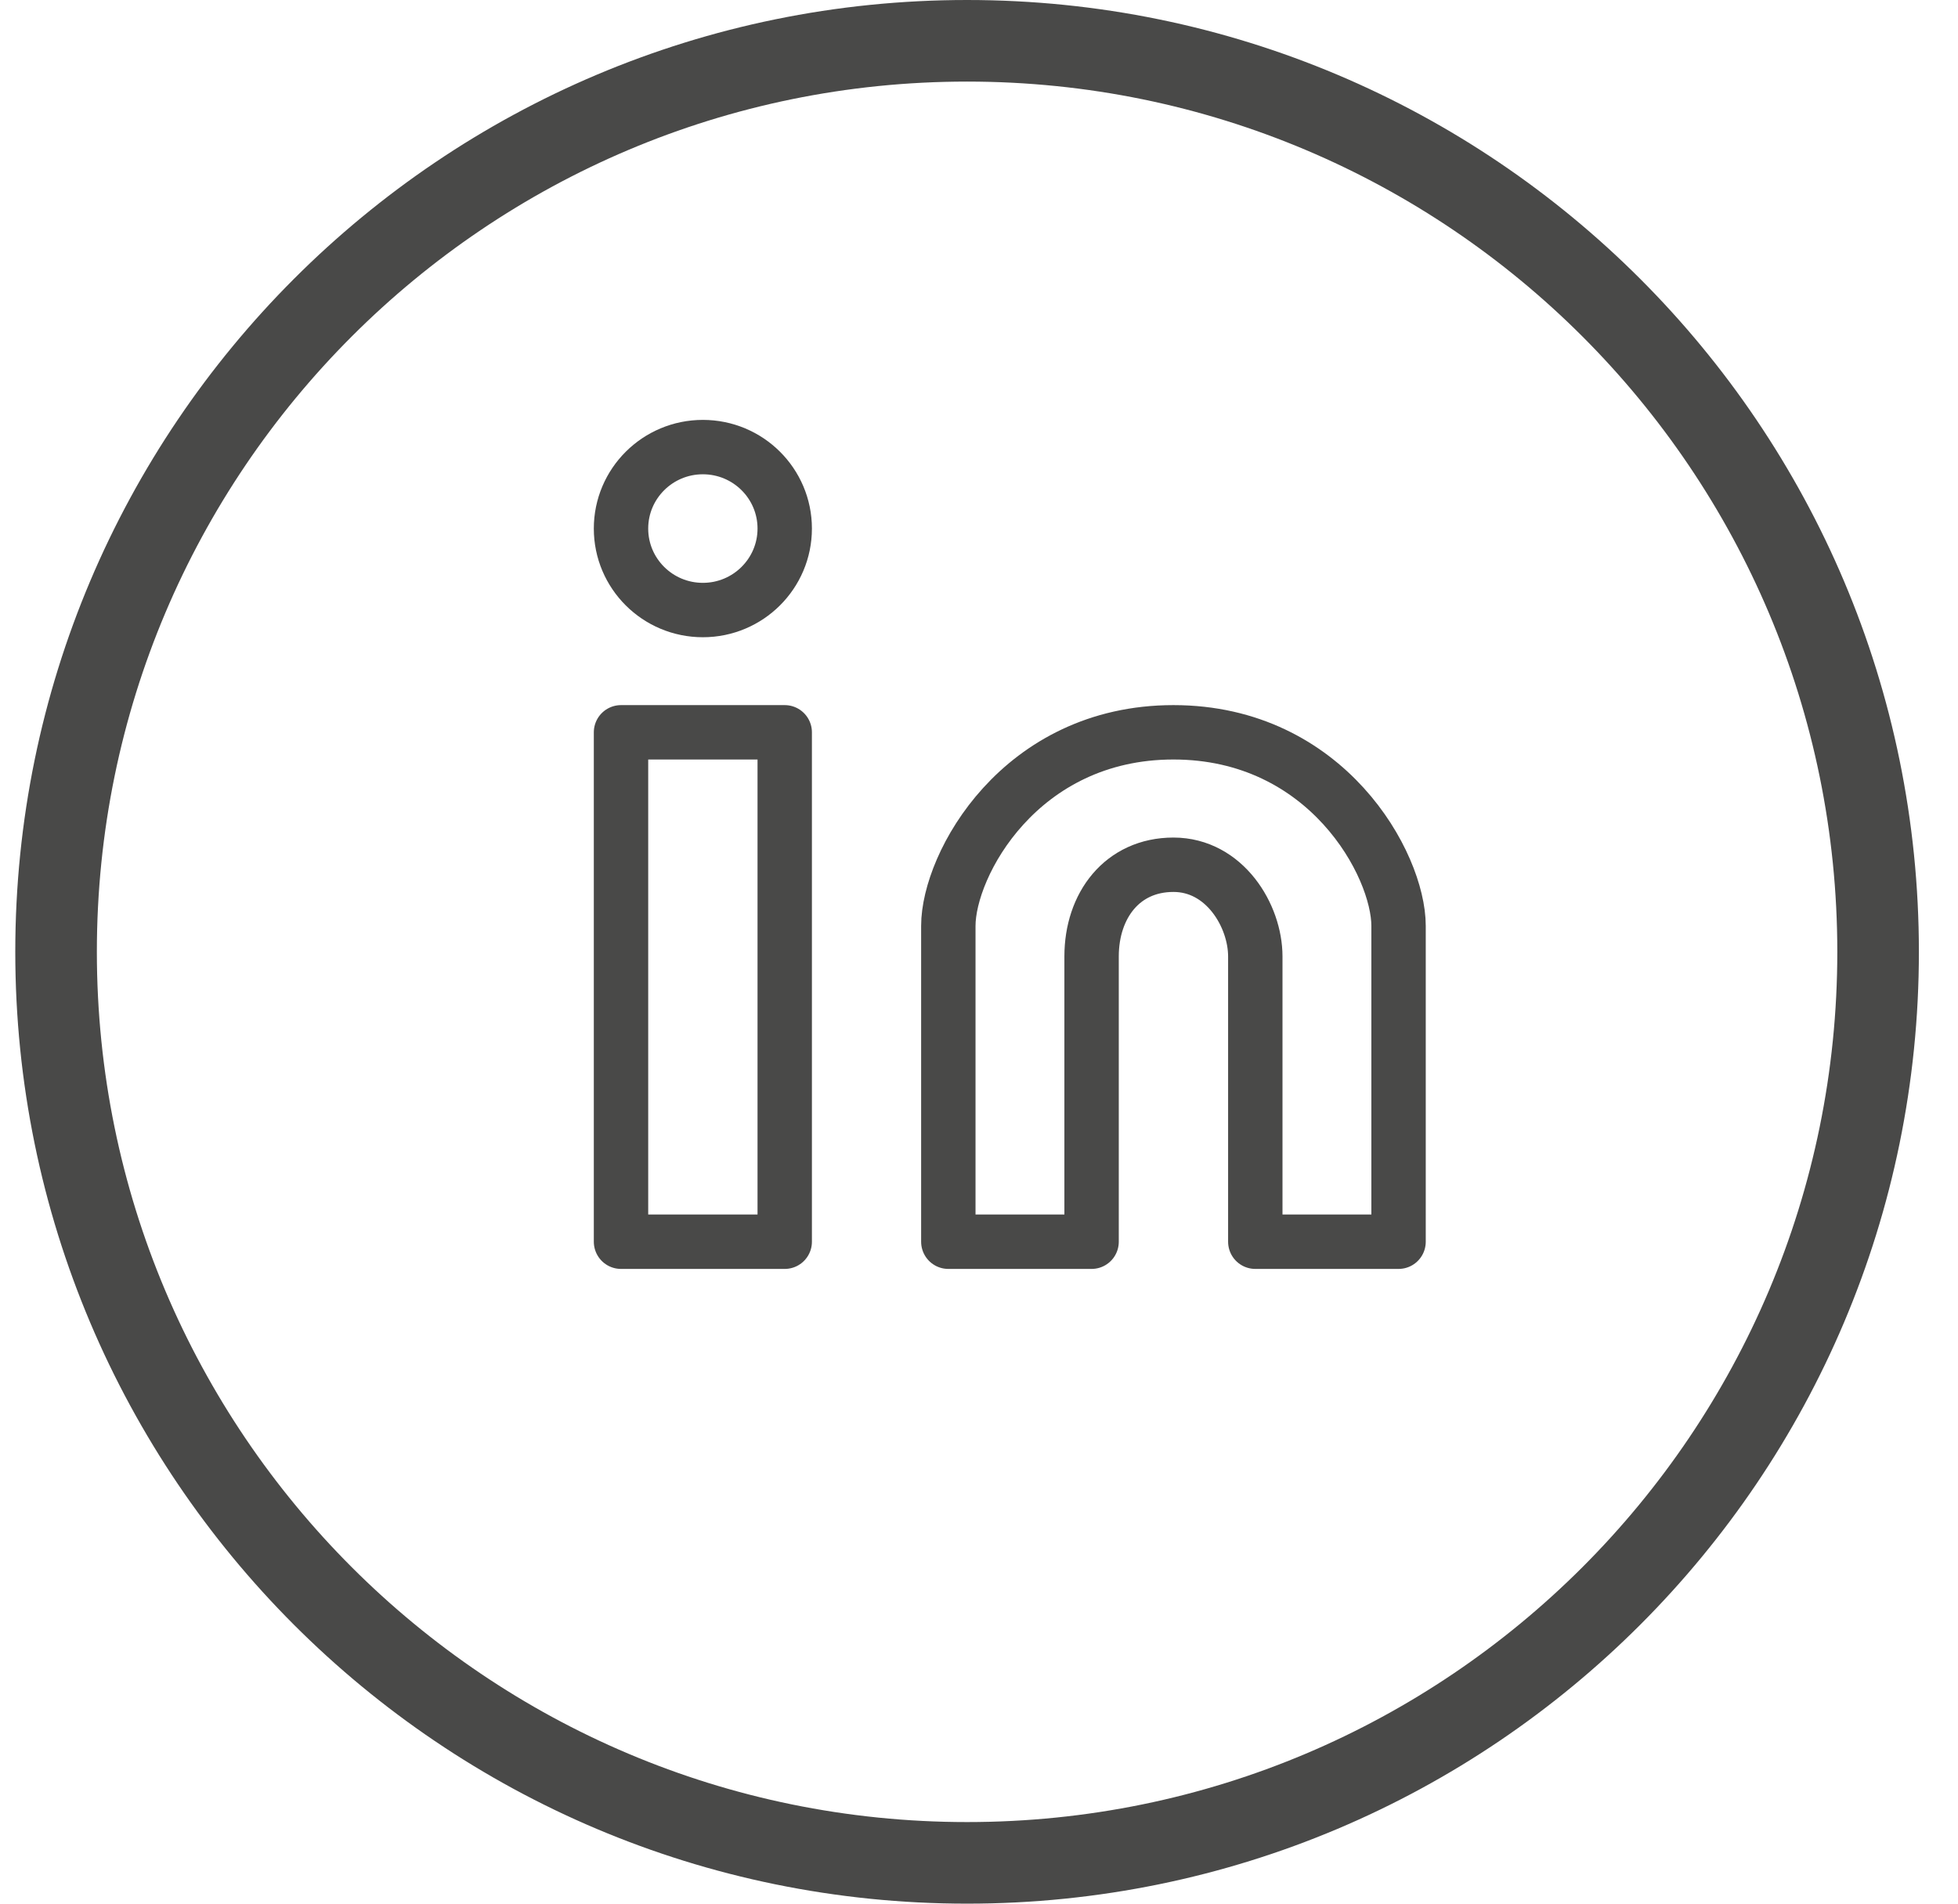 <svg xmlns="http://www.w3.org/2000/svg" width="36" height="35" fill="none"><path stroke="#494948" stroke-width="1.5" d="M34.531 17.5c0 9.251-7.499 16.75-16.75 16.75-9.251 0-16.75-7.499-16.75-16.75 0-9.251 7.499-16.75 16.75-16.75 9.251 0 16.75 7.499 16.75 16.75Z"/><path stroke="#494948" d="M12.923 11.216c.831 0 1.505-.671 1.505-1.498 0-.828-.674-1.498-1.505-1.498-.831 0-1.505.671-1.505 1.498 0 .828.674 1.498 1.505 1.498Z"/><path stroke="#494948" stroke-linejoin="round" d="M11.418 13.464h3.01v9.366H11.418v-9.366Zm6.018 3.559v5.807h2.634V17.585c0-.937.564-1.686 1.505-1.686.941 0 1.505.937 1.505 1.686v5.245h2.634V17.023c0-1.124-1.317-3.559-4.139-3.559s-4.139 2.435-4.139 3.559Z"/></svg>